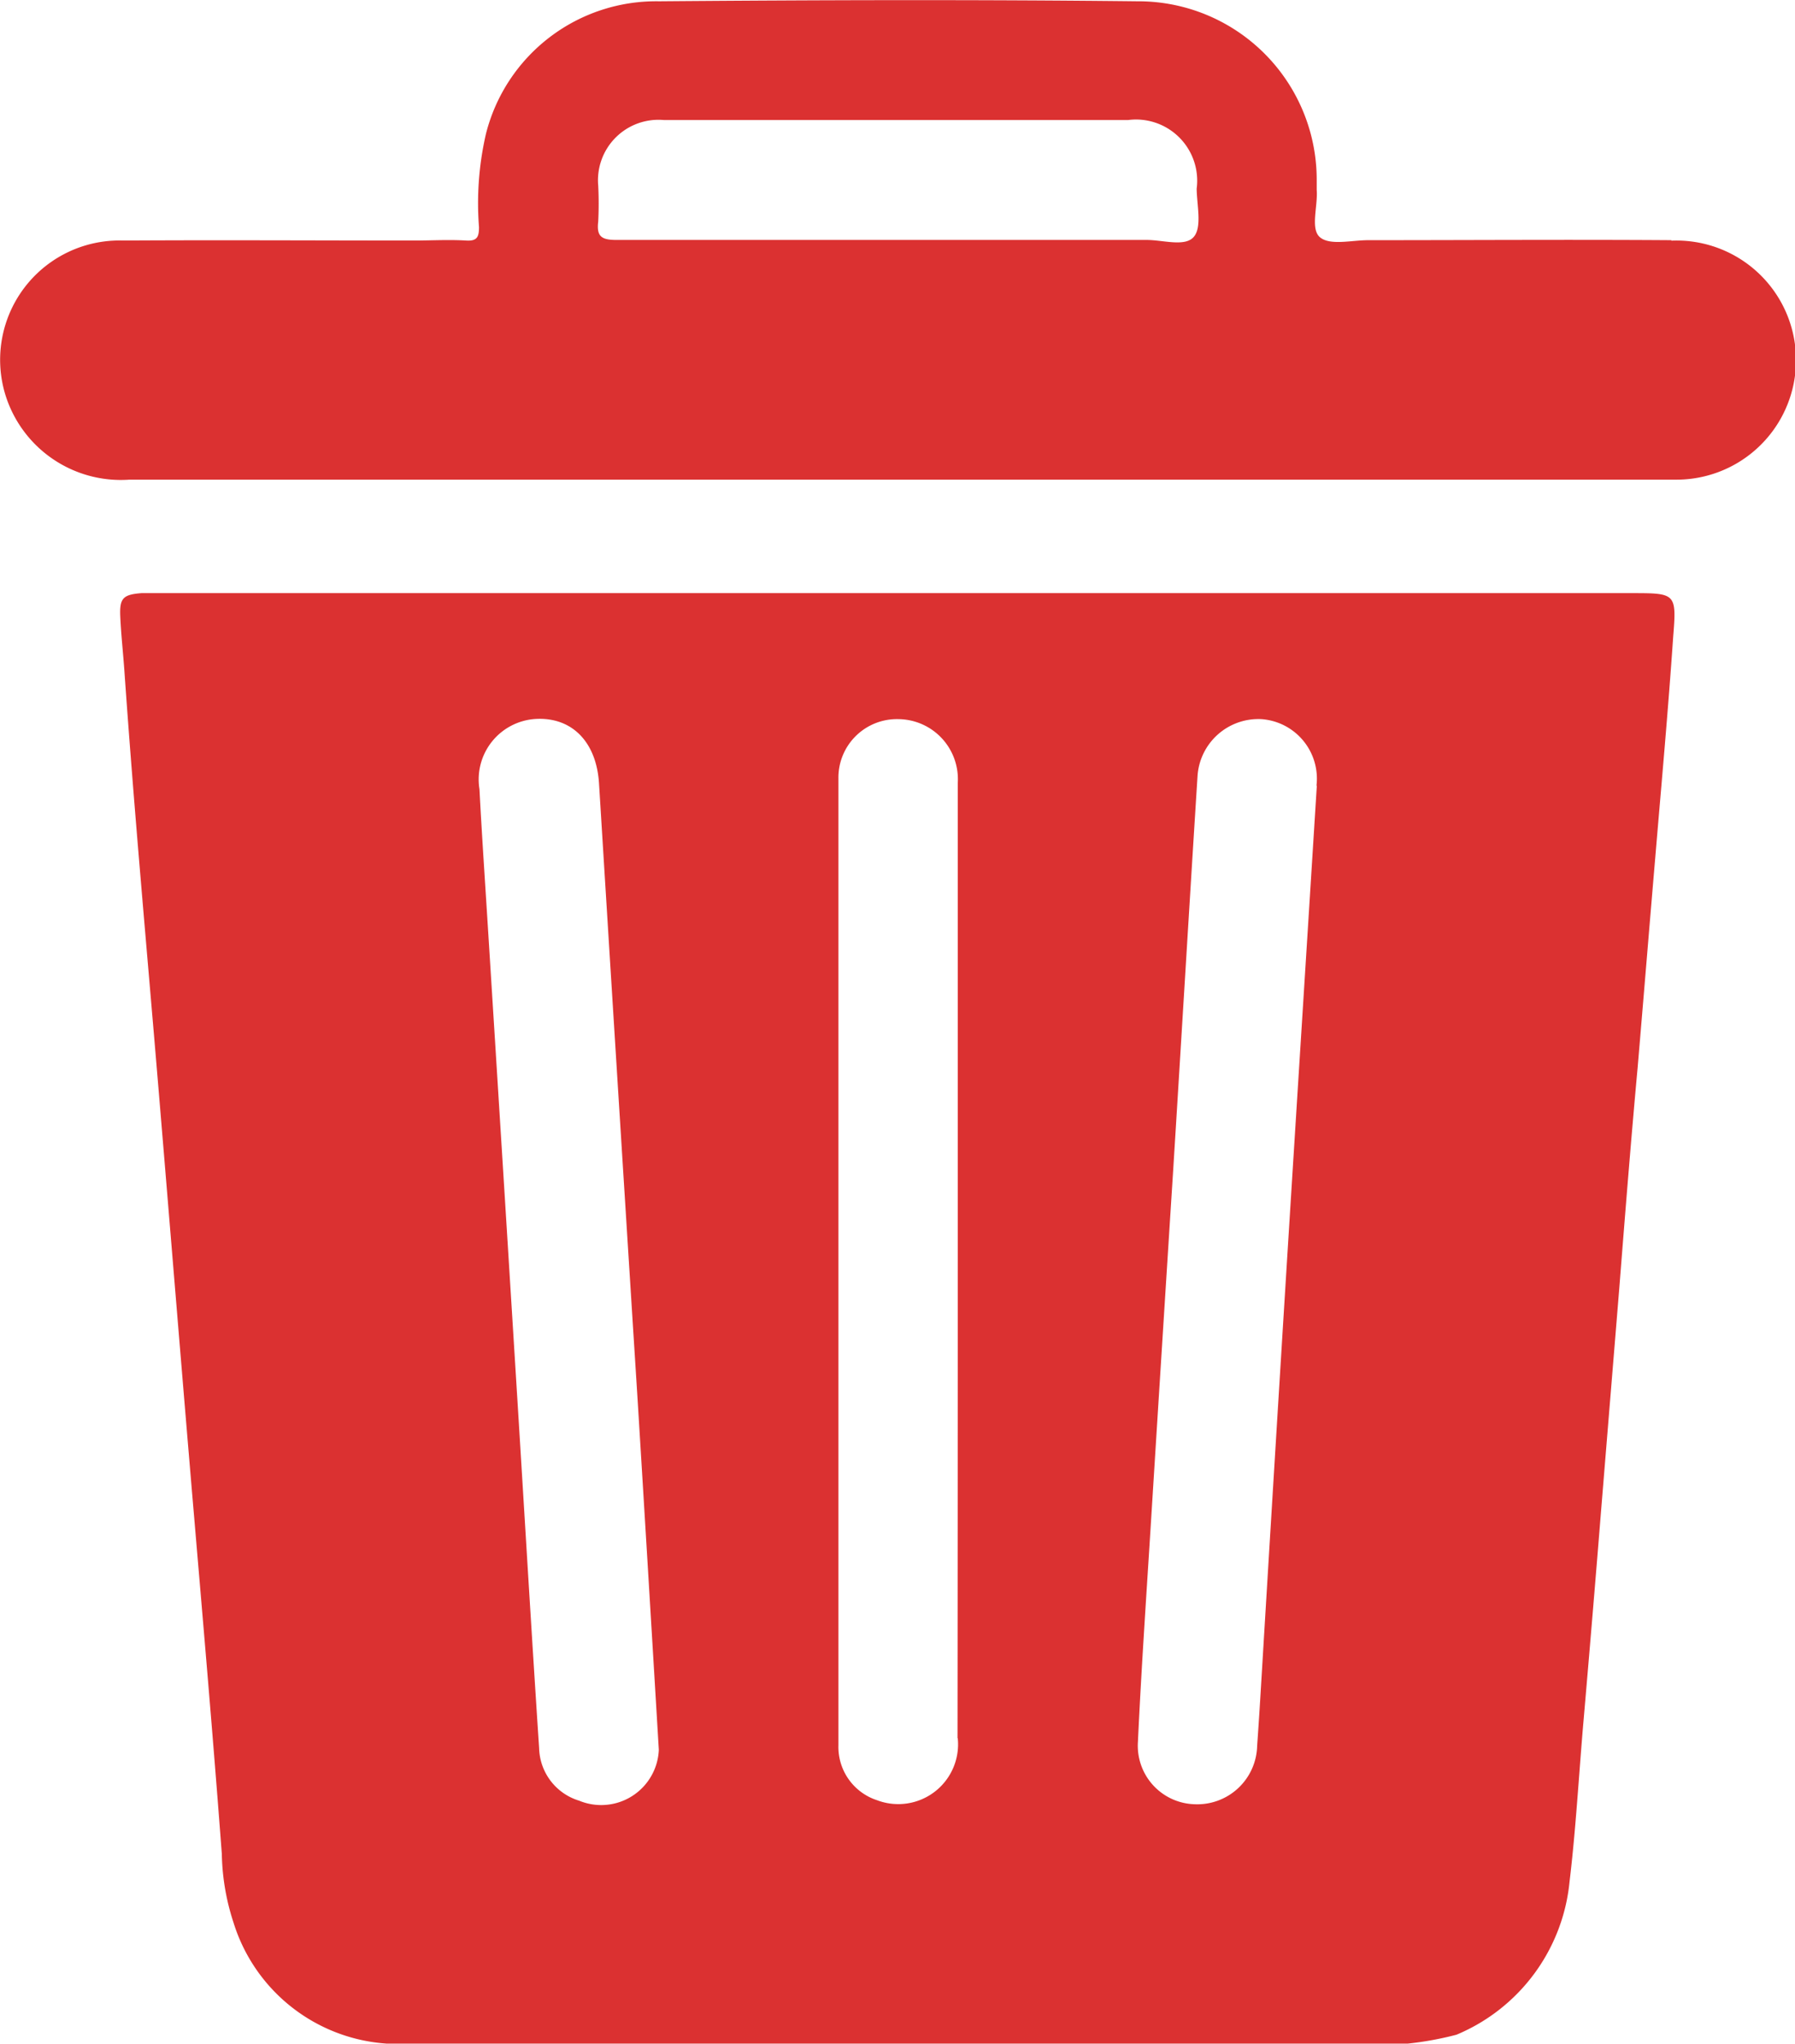 <svg id="Group_10286" data-name="Group 10286" xmlns="http://www.w3.org/2000/svg" width="15.342" height="17.47" viewBox="0 0 15.342 17.47">
  <g id="Group_7775" data-name="Group 7775" transform="translate(0)">
    <path id="Path_9427" data-name="Path 9427" d="M256.389,310.207H243.838c-.063,0-.125,0-.188,0-.159.012-.188.045-.181.2s.025.317.036.476c.082,1.173.189,2.343.287,3.515s.193,2.343.292,3.514c.087,1.024.176,2.048.253,3.073a1.984,1.984,0,0,0,.1.586,1.474,1.474,0,0,0,1.307,1.034h8.731a2.789,2.789,0,0,0,.415-.076,1.584,1.584,0,0,0,.966-1.307c.054-.451.079-.905.118-1.358q.081-.934.156-1.868c.05-.611.1-1.222.15-1.833.05-.634.1-1.268.158-1.9.051-.6.1-1.2.151-1.8.053-.628.11-1.256.153-1.885C256.772,310.208,256.763,310.207,256.389,310.207Zm-9,10.321a.482.482,0,0,1-.34-.447c-.061-.924-.116-1.849-.173-2.773q-.129-2.084-.26-4.167c-.026-.42-.055-.839-.077-1.259a.518.518,0,0,1,.487-.6c.307-.014.514.2.535.554q.162,2.62.328,5.239c.059.958.117,1.917.183,3.019A.493.493,0,0,1,247.387,320.527Zm3.238-.533a.511.511,0,0,1-.689.53.479.479,0,0,1-.331-.47q0-4.133,0-8.266a.5.5,0,0,1,.513-.505.513.513,0,0,1,.507.547q0,2.045,0,4.091T250.625,319.995Zm3.069-8.142c-.088,1.409-.175,2.776-.26,4.142q-.11,1.777-.217,3.554c-.01.17-.021.34-.033.51a.512.512,0,0,1-.537.5.5.5,0,0,1-.482-.534c.029-.624.072-1.247.111-1.871q.094-1.505.19-3.01c.07-1.122.137-2.245.208-3.367a.521.521,0,0,1,.547-.493A.51.51,0,0,1,253.693,311.853Z" transform="translate(-242.441 -305.137)" fill="#db3131"/>
    <path id="Path_9428" data-name="Path 9428" d="M250.265,275.328c-.864-.006-1.728,0-2.591,0-.141,0-.325.047-.411-.024s-.018-.265-.029-.406c0-.028,0-.057,0-.085a1.525,1.525,0,0,0-1.531-1.527c-1.364-.015-2.728-.011-4.091,0a1.5,1.5,0,0,0-1.479,1.135,2.64,2.64,0,0,0-.059.795c0,.085-.016.121-.111.115-.147-.009-.3,0-.443,0-.829,0-1.659-.005-2.489,0a1.02,1.02,0,0,0-1.008,1.309,1.033,1.033,0,0,0,1.063.735h12.342c.29,0,.579,0,.869,0a1.022,1.022,0,1,0-.032-2.043Zm-4.082-.028c-.075.088-.266.025-.406.026-.71,0-1.419,0-2.129,0-.8,0-1.6,0-2.4,0-.129,0-.17-.031-.155-.158a3.041,3.041,0,0,0,0-.306.517.517,0,0,1,.561-.561c.721,0,1.442,0,2.163,0q.9,0,1.805,0a.523.523,0,0,1,.586.587C246.21,275.031,246.255,275.217,246.183,275.3Z" transform="translate(-235.98 -273.275)" fill="#db3131"/>
  </g>
</svg>
